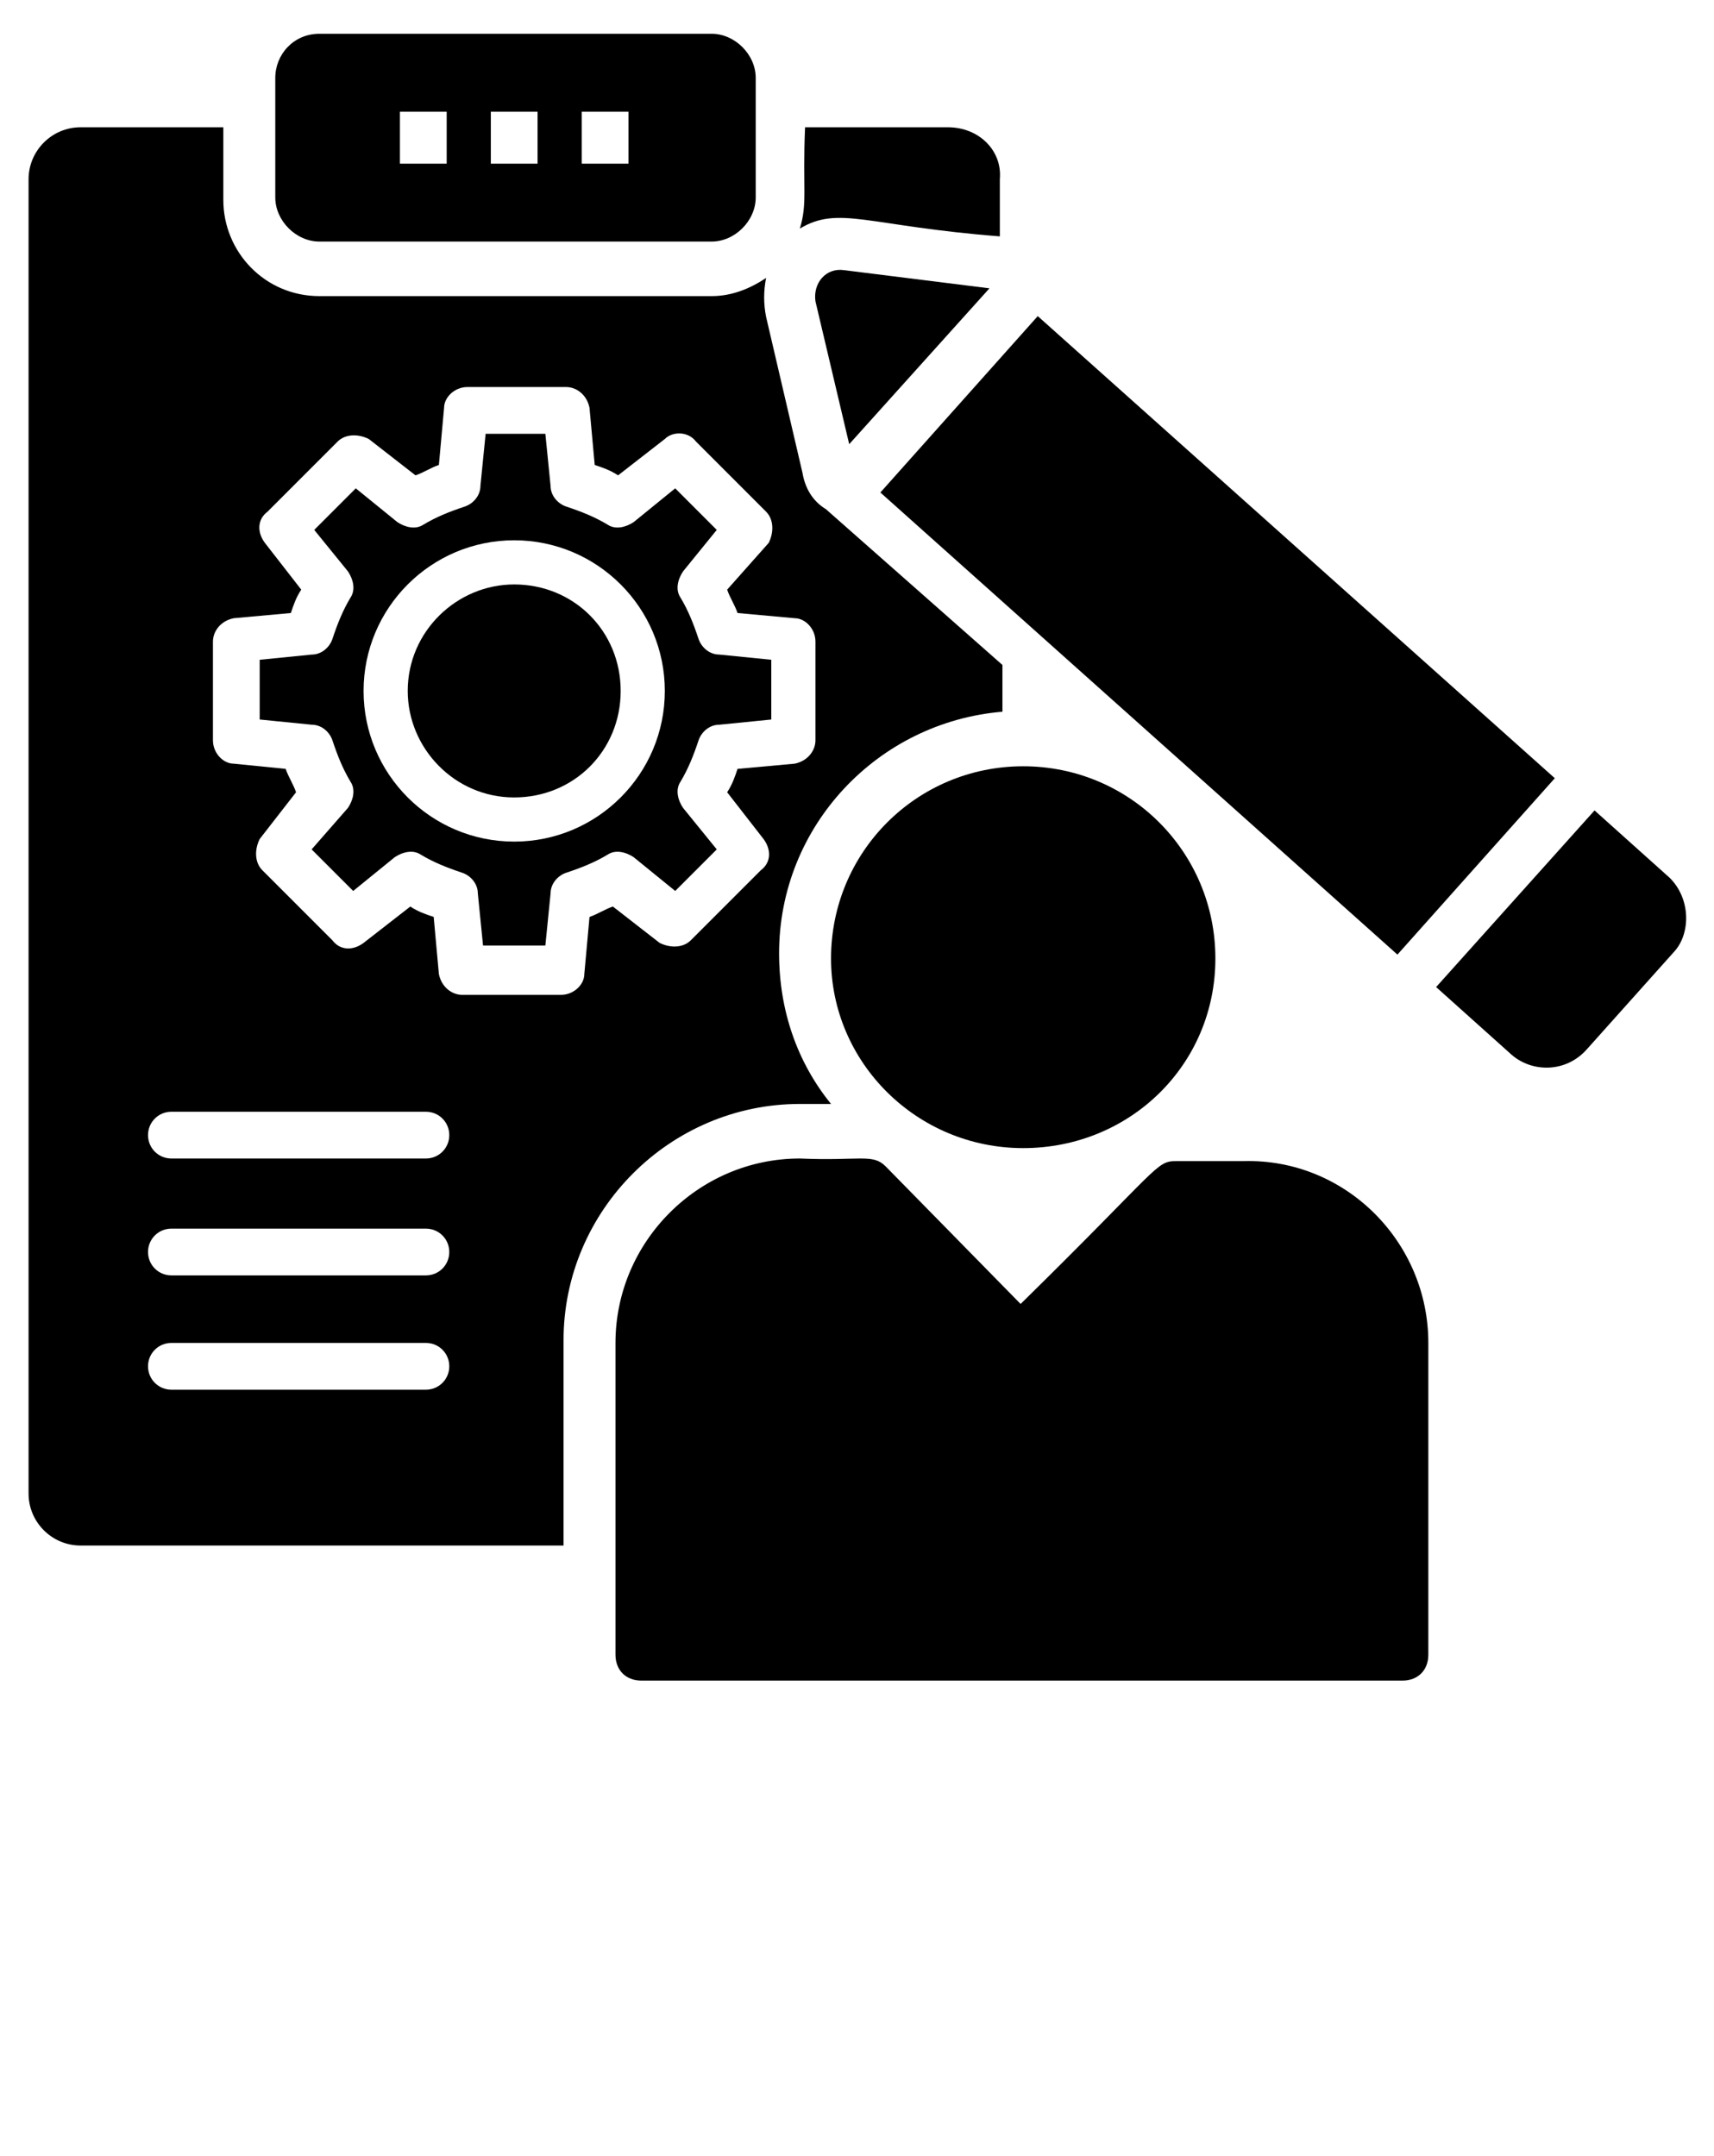 <svg xmlns="http://www.w3.org/2000/svg" viewBox="0 0 66 83" width="66" height="83">
	<style>
		tspan { white-space:pre }
		.shp0 { fill: #000000 } 
	</style>
	<g id="Layer">
		<g id="Layer">
			<path id="Layer" fill-rule="evenodd" class="shp0" d="M29.1 3L29.1 7.6C29.1 8.5 28.3 9.3 27.4 9.3L12.3 9.3C11.4 9.3 10.6 8.5 10.6 7.6L10.6 3C10.6 2.1 11.3 1.3 12.3 1.3L27.4 1.3C28.3 1.3 29.1 2.1 29.1 3ZM17.2 4.3L15.4 4.3L15.4 6.3L17.2 6.3L17.2 4.3ZM20.7 4.3L18.9 4.3L18.9 6.3L20.7 6.3L20.7 4.3ZM24.2 4.3L22.4 4.3L22.4 6.3L24.2 6.3L24.2 4.3Z" />
		</g>
		<g id="Layer">
			<g id="Layer">
				<path id="Layer" class="shp0" d="M32 36.9C32 32.8 35.3 29.5 39.4 29.5C43.5 29.5 46.8 32.8 46.8 36.9C46.8 41 43.5 44.2 39.4 44.2C35.3 44.2 32 40.9 32 36.9Z" />
			</g>
			<g id="Layer">
				<path id="Layer" class="shp0" d="M55 51.7L55 63.7C55 64.3 54.6 64.7 54 64.7L24.7 64.7C24.1 64.7 23.7 64.3 23.7 63.7L23.7 51.7C23.7 47.8 26.9 44.6 30.8 44.6C33.1 44.7 33.6 44.4 34.1 44.9L39.3 50.2C44.7 44.9 44.5 44.7 45.3 44.7L47.9 44.7C51.8 44.6 55 47.8 55 51.7Z" />
			</g>
		</g>
		<g id="Layer">
			<g id="Layer">
				<path id="Layer" class="shp0" d="M36.5 4.9L31 4.9C30.9 7.3 31.1 7.8 30.8 8.8C32.3 7.9 33.4 8.7 38.5 9.1L38.5 6.9C38.6 5.8 37.7 4.9 36.5 4.9Z" />
			</g>
			<g id="Layer">
				<path id="Layer" fill-rule="evenodd" class="shp0" d="M27.7 25.2L29.7 25.4L29.7 27.7L27.7 27.9C27.3 27.9 27 28.2 26.9 28.5C26.7 29.1 26.5 29.6 26.2 30.1C26 30.4 26.1 30.8 26.3 31.1L27.6 32.7L26 34.3L24.4 33C24.1 32.8 23.7 32.7 23.4 32.9C22.9 33.2 22.4 33.4 21.8 33.6C21.5 33.7 21.2 34 21.2 34.4L21 36.4L18.6 36.4L18.4 34.4C18.4 34 18.1 33.7 17.8 33.6C17.2 33.4 16.7 33.2 16.2 32.9C15.9 32.7 15.5 32.8 15.2 33L13.6 34.3L12 32.7L13.4 31.1C13.6 30.8 13.7 30.4 13.5 30.1C13.2 29.6 13 29.1 12.8 28.5C12.7 28.2 12.4 27.9 12 27.9L10 27.7L10 25.4L12 25.2C12.4 25.2 12.7 24.9 12.8 24.6C13 24 13.2 23.5 13.5 23C13.7 22.7 13.6 22.3 13.4 22L12.1 20.4L13.7 18.8L15.3 20.1C15.6 20.3 16 20.4 16.3 20.2C16.8 19.9 17.3 19.7 17.9 19.5C18.2 19.4 18.5 19.1 18.5 18.7L18.7 16.7L21 16.7L21.2 18.7C21.2 19.1 21.5 19.4 21.8 19.5C22.4 19.7 22.9 19.9 23.4 20.2C23.7 20.4 24.1 20.3 24.4 20.1L26 18.8L27.6 20.4L26.3 22C26.1 22.3 26 22.7 26.2 23C26.5 23.5 26.7 24 26.9 24.6C27 24.9 27.3 25.2 27.7 25.2ZM25.6 26.6C25.6 23.4 23 20.8 19.8 20.8C16.6 20.8 14 23.4 14 26.6C14 29.8 16.6 32.4 19.8 32.4C23 32.4 25.6 29.8 25.6 26.6Z" />
			</g>
			<g id="Layer">
				<path id="Layer" class="shp0" d="M19.8 22.5C17.6 22.5 15.7 24.3 15.7 26.6C15.7 28.8 17.5 30.7 19.8 30.7C22.1 30.7 23.9 28.9 23.9 26.6C23.9 24.3 22.1 22.5 19.8 22.5Z" />
			</g>
			<g id="Layer">
				<path id="Layer" fill-rule="evenodd" class="shp0" d="M31.8 19.6L38.6 25.6L38.6 27.4C33.8 27.8 30 31.8 30 36.7C30 38.9 30.7 40.9 32 42.5L30.8 42.5C25.8 42.5 21.7 46.6 21.7 51.6L21.7 59.5L3.1 59.5C2 59.5 1.1 58.6 1.1 57.5L1.1 6.9C1.1 5.8 2 4.9 3.1 4.9L8.6 4.9L8.6 7.7C8.6 9.7 10.2 11.4 12.3 11.4L27.4 11.4C28.2 11.4 28.9 11.1 29.5 10.7C29.4 11.2 29.4 11.7 29.5 12.2L30.9 18.2C31 18.8 31.3 19.3 31.8 19.6ZM17.3 52.6C17.3 52.1 16.9 51.7 16.4 51.7L6.6 51.7C6.1 51.7 5.7 52.1 5.7 52.6C5.7 53.1 6.1 53.5 6.6 53.5L16.4 53.5C16.9 53.5 17.3 53.1 17.3 52.6ZM17.3 48.2C17.3 47.7 16.9 47.3 16.4 47.3L6.6 47.3C6.1 47.3 5.7 47.7 5.7 48.2C5.7 48.7 6.1 49.1 6.6 49.1L16.4 49.1C16.9 49.1 17.3 48.7 17.3 48.2ZM17.3 43.7C17.3 43.2 16.9 42.8 16.4 42.8L6.6 42.8C6.1 42.8 5.7 43.2 5.7 43.7C5.7 44.2 6.1 44.6 6.6 44.6L16.4 44.6C16.9 44.6 17.3 44.2 17.3 43.7ZM31.4 24.7C31.4 24.2 31 23.8 30.6 23.8L28.4 23.6C28.3 23.3 28.1 23 28 22.7L29.6 20.9C29.8 20.5 29.8 20 29.5 19.7L26.8 17C26.5 16.6 25.9 16.6 25.6 16.9L23.8 18.3C23.5 18.1 23.2 18 22.9 17.9L22.7 15.7C22.6 15.2 22.2 14.9 21.8 14.9L18 14.9C17.5 14.9 17.1 15.3 17.1 15.7L16.9 17.9C16.6 18 16.3 18.2 16 18.3L14.2 16.9C13.8 16.7 13.3 16.7 13 17L10.3 19.7C9.9 20 9.9 20.5 10.2 20.9L11.6 22.7C11.4 23 11.3 23.3 11.2 23.6L9 23.8C8.5 23.9 8.2 24.3 8.2 24.7L8.2 28.5C8.2 29 8.6 29.4 9 29.4L11 29.6C11.1 29.9 11.3 30.2 11.4 30.5L10 32.3C9.8 32.7 9.8 33.2 10.1 33.5L12.8 36.2C13.1 36.6 13.6 36.6 14 36.3L15.8 34.9C16.1 35.1 16.4 35.2 16.7 35.3L16.9 37.5C17 38 17.4 38.3 17.8 38.3L21.6 38.3C22.1 38.3 22.5 37.9 22.5 37.5L22.7 35.3C23 35.2 23.3 35 23.6 34.9L25.4 36.3C25.8 36.5 26.3 36.5 26.6 36.2L29.3 33.5C29.7 33.2 29.7 32.7 29.4 32.3L28 30.5C28.2 30.2 28.3 29.9 28.4 29.6L30.6 29.4C31.1 29.3 31.4 28.9 31.4 28.5L31.4 24.7Z" />
			</g>
		</g>
		<g id="Layer">
			<g id="Layer">
				<path id="Layer" class="shp0" d="M38.1 11.1L32.5 10.4C31.8 10.3 31.3 10.9 31.4 11.6L32.7 17.1L38.1 11.1Z" />
			</g>
			<g id="Layer">
				<path id="Layer" class="shp0" d="M33.9 18.96L39.96 12.17L59.87 29.96L53.81 36.75L33.9 18.96Z" />
			</g>
			<g id="Layer">
				<path id="Layer" class="shp0" d="M64.3 33.8L61.4 31.2L55.3 38L58.2 40.6C59 41.3 60.3 41.3 61.1 40.4L64.5 36.6C65.1 35.9 65.1 34.6 64.3 33.8Z" />
			</g>
		</g>
	</g>
</svg>